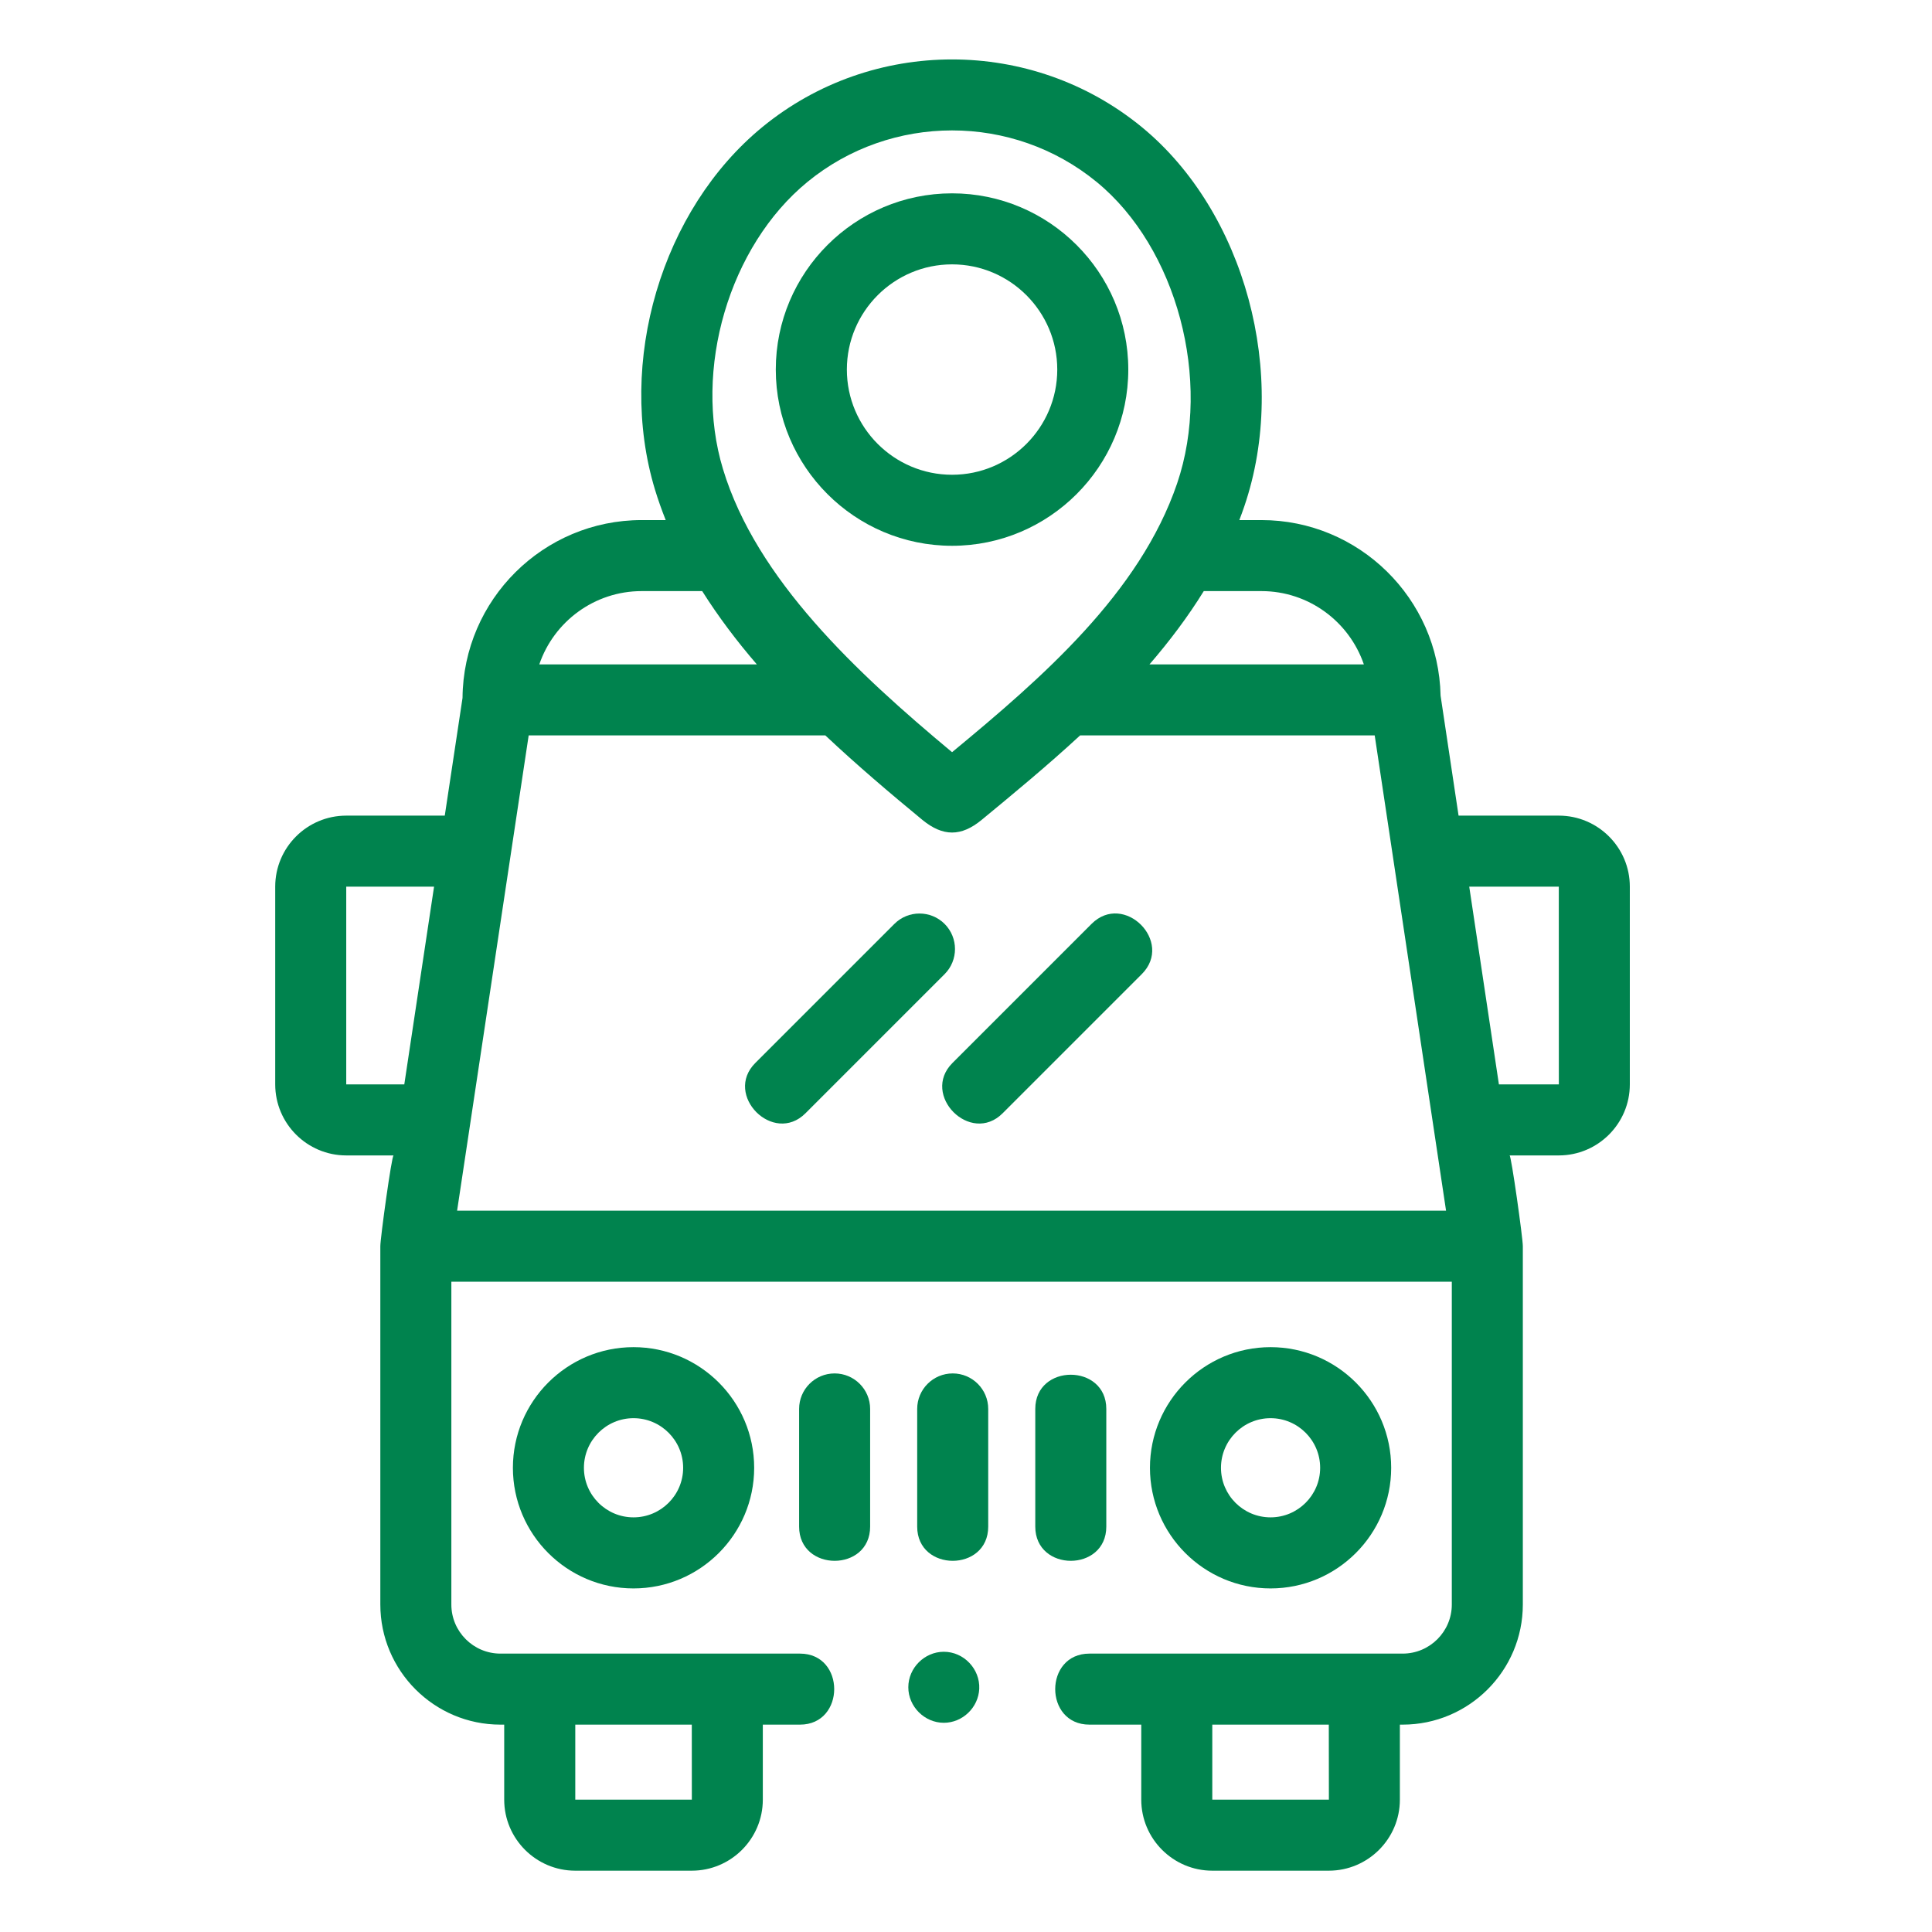 <svg width="42" height="42" viewBox="0 0 42 42" fill="none" xmlns="http://www.w3.org/2000/svg">
<path d="M10.879 35.948C10.291 35.948 9.812 35.469 9.812 34.881V27.863H31.561V34.881C31.561 35.469 31.082 35.948 30.493 35.948H23.683C22.692 35.948 22.691 37.492 23.683 37.492H24.81V39.123C24.81 39.974 25.503 40.667 26.354 40.667H28.887C29.739 40.667 30.432 39.974 30.432 39.123V37.492H30.493C31.933 37.492 33.105 36.321 33.105 34.881V27.091C33.105 26.909 32.853 25.118 32.817 25.118H33.887C34.738 25.118 35.431 24.425 35.431 23.574V19.274C35.431 18.423 34.738 17.731 33.887 17.731H31.708L31.317 15.123C31.274 13.011 29.544 11.306 27.422 11.306H26.942C26.98 11.206 27.017 11.106 27.051 11.005C28.024 8.147 27.065 4.603 24.821 2.762C22.431 0.802 18.962 0.802 16.573 2.762C14.381 4.56 13.399 7.875 14.239 10.645C14.307 10.869 14.386 11.089 14.472 11.306H13.95C11.812 11.306 10.071 13.037 10.055 15.172L9.669 17.731H7.527C6.676 17.731 5.983 18.423 5.983 19.274V23.574C5.983 24.425 6.676 25.118 7.527 25.118H8.556C8.515 25.118 8.268 26.914 8.268 27.091V34.88C8.268 36.32 9.439 37.492 10.879 37.492H10.961V39.123C10.961 39.974 11.654 40.667 12.505 40.667H15.039C15.89 40.667 16.583 39.974 16.583 39.123V37.492H17.391C18.382 37.492 18.384 35.948 17.391 35.948H10.879ZM15.039 37.492L15.04 39.123C15.04 39.123 15.04 39.123 15.039 39.123H12.506V37.492H15.039ZM28.889 39.123C28.889 39.123 28.888 39.123 28.887 39.123H26.354V37.492H28.887L28.889 39.123ZM27.422 12.85C28.453 12.85 29.332 13.517 29.649 14.443H24.989C25.421 13.942 25.822 13.412 26.169 12.85H27.422ZM17.552 3.956C18.463 3.209 19.58 2.835 20.697 2.835C21.813 2.835 22.93 3.209 23.841 3.956C25.585 5.386 26.353 8.264 25.59 10.508C24.78 12.889 22.659 14.731 20.697 16.352C18.622 14.624 16.443 12.594 15.717 10.197C15.061 8.035 15.85 5.352 17.552 3.956ZM13.95 12.85H15.265C15.615 13.405 16.016 13.936 16.453 14.443H11.724C12.04 13.517 12.919 12.85 13.95 12.85ZM8.789 23.574H7.527V19.275H9.436L8.789 23.574ZM9.937 26.319L10.217 24.461V24.461L10.842 20.309L11.493 15.987H17.942C18.632 16.636 19.352 17.247 20.051 17.823C20.496 18.188 20.893 18.193 21.342 17.822C22.025 17.259 22.762 16.651 23.481 15.987H29.885L30.28 18.617V18.617L31.157 24.461L31.436 26.319H9.937ZM33.887 23.574H32.585L31.94 19.275H33.887L33.888 23.574C33.888 23.574 33.888 23.574 33.887 23.574Z" fill="#00834E"/>
<path d="M20.697 11.865C22.809 11.865 24.528 10.146 24.528 8.034C24.528 5.921 22.809 4.203 20.697 4.203C18.584 4.203 16.865 5.921 16.865 8.034C16.865 10.146 18.584 11.865 20.697 11.865ZM20.697 5.747C21.958 5.747 22.984 6.773 22.984 8.034C22.984 9.295 21.958 10.321 20.697 10.321C19.436 10.321 18.41 9.295 18.41 8.034C18.41 6.773 19.435 5.747 20.697 5.747Z" fill="#00834E"/>
<path d="M20.535 20.085C20.234 19.784 19.744 19.784 19.443 20.085L16.419 23.109C15.725 23.803 16.812 24.9 17.511 24.201L20.535 21.177C20.836 20.875 20.836 20.387 20.535 20.085C20.836 20.387 20.233 19.784 20.535 20.085Z" fill="#00834E"/>
<path d="M23.729 20.085L20.705 23.109C20.011 23.803 21.098 24.9 21.797 24.201L24.821 21.177C25.525 20.473 24.433 19.381 23.729 20.085Z" fill="#00834E"/>
<path d="M11.15 31.909C11.15 33.354 12.326 34.531 13.772 34.531C15.218 34.531 16.395 33.354 16.395 31.909C16.395 30.462 15.218 29.286 13.772 29.286C12.326 29.286 11.15 30.462 11.15 31.909ZM14.851 31.909C14.851 32.503 14.367 32.986 13.772 32.986C13.178 32.986 12.694 32.503 12.694 31.909C12.694 31.314 13.178 30.83 13.772 30.83C14.367 30.83 14.851 31.314 14.851 31.909Z" fill="#00834E"/>
<path d="M27.621 34.531C29.067 34.531 30.243 33.354 30.243 31.909C30.243 30.462 29.067 29.286 27.621 29.286C26.175 29.286 24.999 30.462 24.999 31.909C24.999 33.354 26.175 34.531 27.621 34.531ZM27.621 30.83C28.215 30.83 28.699 31.314 28.699 31.909C28.699 32.503 28.215 32.986 27.621 32.986C27.026 32.986 26.543 32.503 26.543 31.909C26.543 31.314 27.026 30.83 27.621 30.83Z" fill="#00834E"/>
<path d="M18.144 29.857C17.717 29.857 17.372 30.203 17.372 30.629V33.187C17.372 34.178 18.916 34.18 18.916 33.187V30.629C18.916 30.203 18.57 29.857 18.144 29.857Z" fill="#00834E"/>
<path d="M20.711 29.857C20.285 29.857 19.939 30.203 19.939 30.629V33.187C19.939 34.178 21.483 34.18 21.483 33.187V30.629C21.483 30.203 21.137 29.857 20.711 29.857Z" fill="#00834E"/>
<path d="M24.05 33.187V30.629C24.05 29.638 22.506 29.637 22.506 30.629V33.187C22.506 34.178 24.05 34.18 24.05 33.187Z" fill="#00834E"/>
<path d="M20.518 35.908C20.098 35.908 19.746 36.259 19.746 36.68C19.746 37.099 20.098 37.452 20.518 37.452C20.925 37.452 21.27 37.12 21.288 36.713C21.307 36.281 20.951 35.908 20.518 35.908Z" fill="#00834E"/>
</svg>
